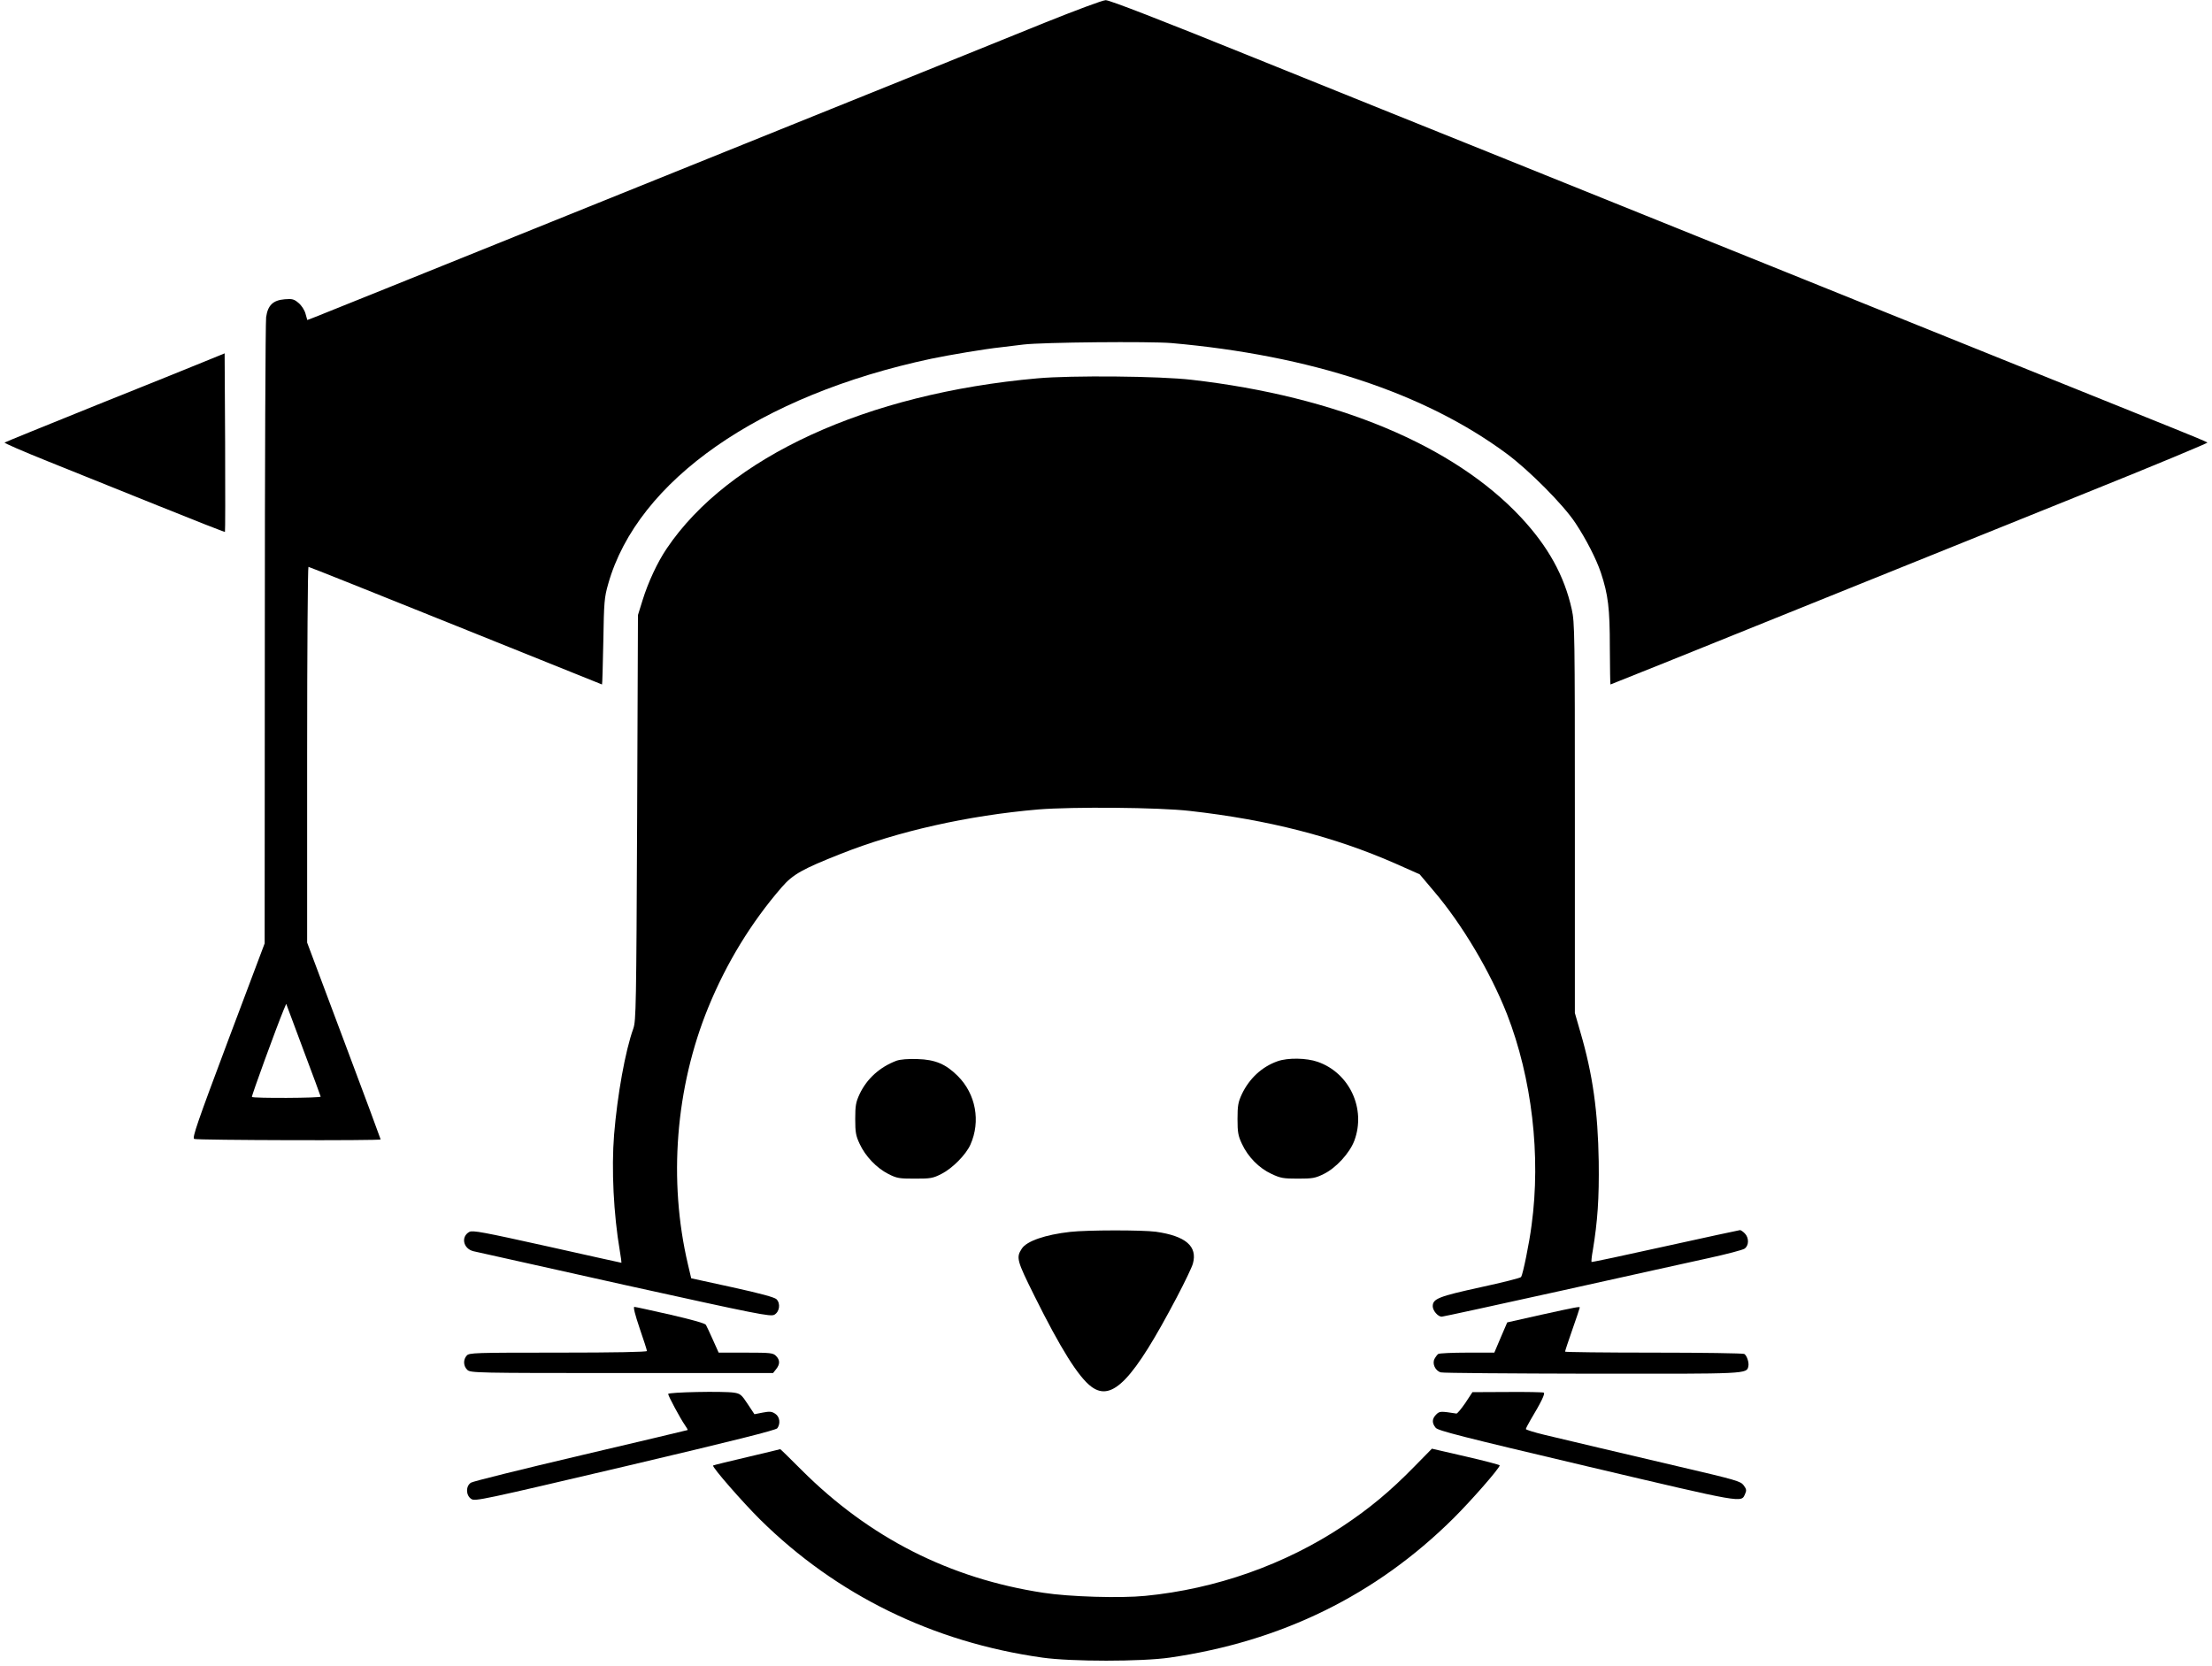 <?xml version="1.0" standalone="no"?>
<!DOCTYPE svg PUBLIC "-//W3C//DTD SVG 20010904//EN"
 "http://www.w3.org/TR/2001/REC-SVG-20010904/DTD/svg10.dtd">
<svg version="1.0" xmlns="http://www.w3.org/2000/svg"
 width="1354pt" height="1020pt" viewBox="0 0 1354 1020"
 preserveAspectRatio="xMidYMid meet">

<g transform="translate(0,1020) scale(0.1,-0.1)"
fill="#000000" stroke="none">
<path d="M6395 10061 c-337 -137 -915 -370 -1550 -626 -181 -73 -715 -288
-1185 -478 -1230 -496 -1668 -673 -1727 -696 l-52 -20 -11 39 c-6 22 -24 50
-42 65 -28 24 -39 27 -86 23 -71 -6 -103 -37 -113 -110 -4 -29 -8 -903 -8
-1943 l-1 -1890 -224 -595 c-189 -504 -221 -596 -207 -602 19 -8 1141 -11
1141 -3 0 3 -101 275 -225 605 l-225 600 0 1150 c0 632 4 1150 8 1150 5 0 410
-162 902 -360 491 -198 894 -360 895 -360 2 0 5 118 8 263 4 243 6 269 30 353
179 633 927 1155 1977 1378 115 24 330 60 425 70 28 3 91 11 140 17 117 14
769 20 905 9 851 -75 1549 -305 2051 -676 137 -101 349 -314 422 -425 67 -101
128 -221 156 -304 45 -136 55 -219 55 -457 1 -126 2 -228 4 -228 2 0 483 193
1597 643 319 129 914 369 1322 533 408 164 739 302 735 305 -4 4 -97 43 -207
87 -193 77 -2429 979 -3235 1304 -217 87 -647 261 -955 385 -308 124 -955 384
-1437 579 -576 233 -888 354 -910 353 -18 0 -186 -63 -373 -138z m-4432 -6574
c2 -9 -412 -11 -421 -2 -4 4 150 426 195 535 l15 35 104 -279 c58 -154 106
-284 107 -289z"/>
<path d="M1260 7990 c-63 -26 -365 -148 -670 -270 -305 -123 -558 -226 -562
-229 -4 -3 113 -54 260 -113 147 -59 451 -181 676 -272 226 -91 411 -164 413
-162 2 1 2 248 1 548 l-3 545 -115 -47z"/>
<path d="M6350 7884 c-1046 -93 -1892 -482 -2269 -1042 -57 -84 -114 -207
-148 -317 l-28 -90 -5 -1240 c-5 -1155 -7 -1243 -23 -1290 -50 -139 -98 -408
-118 -650 -17 -211 -3 -489 35 -712 7 -40 11 -73 10 -73 -1 0 -206 45 -455
101 -392 87 -456 99 -476 88 -53 -29 -38 -102 24 -118 21 -5 438 -98 928 -207
815 -180 892 -195 915 -182 32 18 39 69 13 95 -13 12 -97 35 -270 73 l-252 55
-20 85 c-121 514 -76 1082 124 1572 111 272 263 521 451 738 68 78 125 110
360 203 350 139 780 235 1209 272 211 17 738 13 928 -9 481 -54 884 -158 1256
-321 l151 -67 86 -102 c175 -205 348 -498 449 -755 152 -391 208 -866 150
-1291 -14 -111 -53 -300 -64 -317 -3 -6 -115 -34 -249 -63 -255 -56 -292 -70
-292 -116 0 -27 32 -64 55 -64 8 0 338 72 732 159 395 88 804 178 908 201 105
23 200 48 213 56 28 18 29 67 2 94 -11 11 -24 20 -29 20 -5 0 -211 -45 -457
-99 -247 -55 -450 -98 -452 -96 -2 2 1 35 8 72 29 177 39 315 36 543 -5 306
-36 531 -112 791 l-34 118 0 1193 c0 1132 -1 1197 -19 1278 -46 207 -145 385
-312 564 -412 440 -1127 739 -2014 841 -194 23 -737 28 -945 9z"/>
<path d="M5488 3707 c-103 -39 -182 -110 -227 -206 -22 -48 -26 -69 -26 -151
0 -82 4 -103 27 -152 35 -76 104 -148 175 -184 53 -27 67 -29 163 -29 96 0
110 2 163 29 67 34 150 118 177 179 64 143 33 310 -77 420 -73 73 -138 101
-247 104 -59 2 -104 -2 -128 -10z"/>
<path d="M7821 3704 c-97 -34 -174 -106 -220 -203 -22 -48 -26 -69 -26 -151 0
-82 4 -103 27 -152 37 -80 105 -149 181 -184 55 -26 73 -29 162 -29 89 0 106
3 157 28 76 37 159 128 188 204 73 195 -29 415 -224 483 -68 24 -182 26 -245
4z"/>
<path d="M6550 2659 c-151 -17 -265 -56 -295 -102 -36 -55 -32 -71 78 -292
159 -320 269 -496 348 -554 127 -94 256 41 523 549 48 91 92 183 98 205 29
106 -44 169 -227 195 -83 11 -418 11 -525 -1z"/>
<path d="M3915 2070 c25 -72 45 -135 45 -140 0 -6 -193 -10 -543 -10 -514 0
-545 -1 -560 -18 -23 -25 -21 -65 4 -88 20 -18 51 -19 946 -19 l925 0 19 24
c24 30 24 56 -1 81 -18 18 -33 20 -186 20 l-165 0 -35 78 c-19 42 -38 84 -43
92 -5 9 -82 31 -217 62 -115 26 -214 48 -221 48 -8 0 4 -47 32 -130z"/>
<path d="M9435 2152 l-209 -47 -40 -93 -39 -92 -166 0 c-91 0 -171 -4 -177 -8
-6 -4 -16 -17 -23 -30 -16 -30 5 -74 39 -83 14 -4 429 -7 923 -8 960 -1 949
-2 959 46 5 22 -9 65 -25 75 -7 4 -256 8 -554 8 -299 0 -543 3 -543 6 0 4 20
65 45 136 25 71 45 131 45 134 0 7 -21 3 -235 -44z"/>
<path d="M4090 1667 c0 -12 74 -150 102 -190 11 -16 19 -29 17 -31 -2 -1 -296
-71 -654 -155 -357 -84 -660 -159 -672 -167 -33 -21 -32 -78 2 -100 23 -15 65
-6 942 200 666 157 921 221 931 233 21 29 15 71 -13 89 -21 14 -34 15 -76 7
l-51 -10 -41 62 c-38 58 -46 64 -84 70 -67 10 -403 3 -403 -8z"/>
<path d="M8969 1611 c-25 -36 -49 -65 -54 -64 -97 15 -103 15 -124 -6 -26 -26
-27 -52 -3 -81 15 -18 152 -53 927 -236 972 -229 942 -224 967 -169 10 22 8
30 -9 53 -19 25 -47 33 -394 114 -405 95 -650 153 -826 195 -62 15 -113 31
-113 35 0 4 13 29 28 55 65 108 91 162 82 168 -5 3 -106 5 -223 4 l-214 -1
-44 -67z"/>
<path d="M4572 1280 c-111 -26 -205 -49 -207 -51 -8 -9 182 -226 289 -332 467
-461 1058 -750 1727 -844 177 -25 605 -25 779 0 685 99 1263 383 1736 852 108
107 284 308 284 325 0 3 -93 28 -207 54 l-208 48 -110 -112 c-146 -149 -271
-253 -435 -362 -354 -235 -777 -385 -1210 -427 -151 -15 -464 -6 -624 19 -572
87 -1065 337 -1480 752 -70 70 -129 128 -130 127 0 -1 -92 -22 -204 -49z"/>
</g>
</svg>
